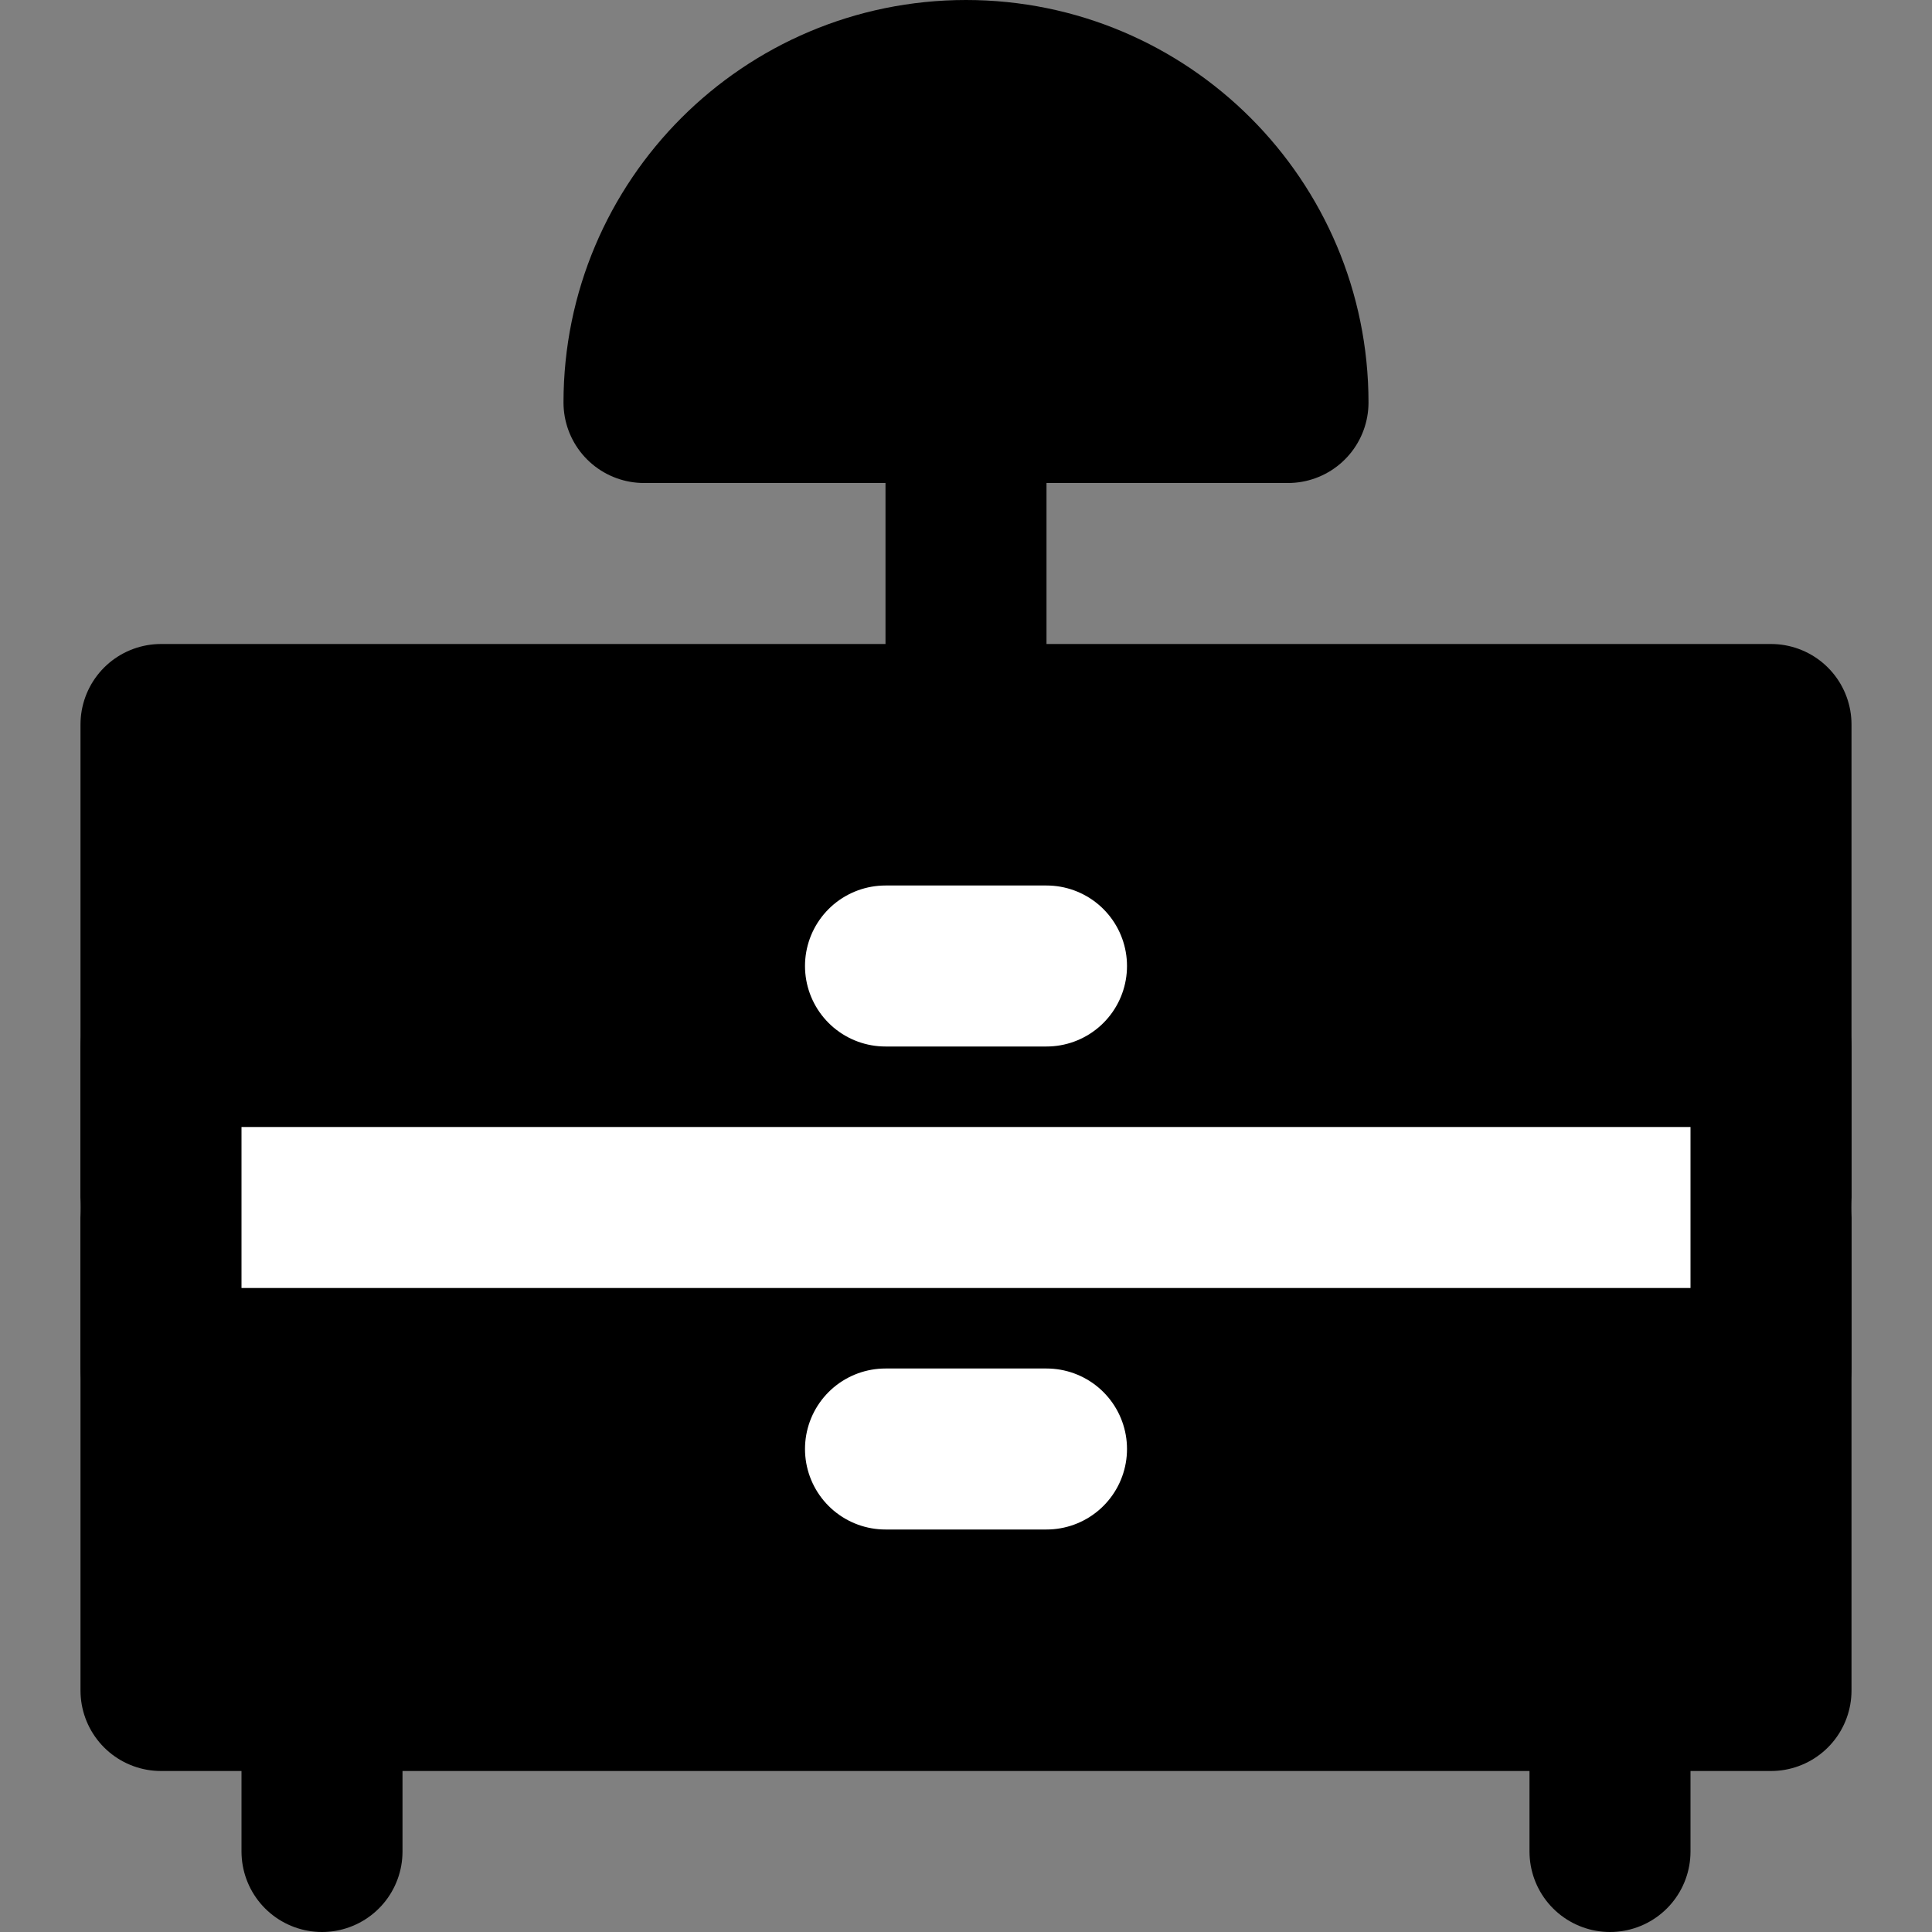 <?xml version="1.0" encoding="UTF-8"?><svg width="24" height="24" viewBox="0 0 48 48" fill="none" xmlns="http://www.w3.org/2000/svg"><rect x="0" y="0" width="48" height="48" fill="#808080" stroke="none"/><path d="M4 18H44V42H4V18Z" fill="currentColor" stroke="currentColor" stroke-width="4" stroke-linecap="round" stroke-linejoin="round"/><path d="M22 24H26" stroke="#FFF" stroke-width="4" stroke-linecap="round" stroke-linejoin="round"/><path d="M4 30H44" stroke="#FFF" stroke-width="4" stroke-linecap="round" stroke-linejoin="round"/><path d="M22 36H26" stroke="#FFF" stroke-width="4" stroke-linecap="round" stroke-linejoin="round"/><path d="M8 42V46" stroke="currentColor" stroke-width="4" stroke-linecap="round" stroke-linejoin="round"/><path d="M40 42V46" stroke="currentColor" stroke-width="4" stroke-linecap="round" stroke-linejoin="round"/><path d="M24 18V10" stroke="currentColor" stroke-width="4" stroke-linecap="round" stroke-linejoin="round"/><path fill-rule="evenodd" clip-rule="evenodd" d="M32 10C32 5.582 28.418 2 24 2C19.582 2 16 5.582 16 10H32Z" fill="currentColor" stroke="currentColor" stroke-width="4" stroke-linecap="round" stroke-linejoin="round"/><path d="M44 26V34" stroke="currentColor" stroke-width="4" stroke-linecap="round" stroke-linejoin="round"/><path d="M4 26V34" stroke="currentColor" stroke-width="4" stroke-linecap="round" stroke-linejoin="round"/></svg>